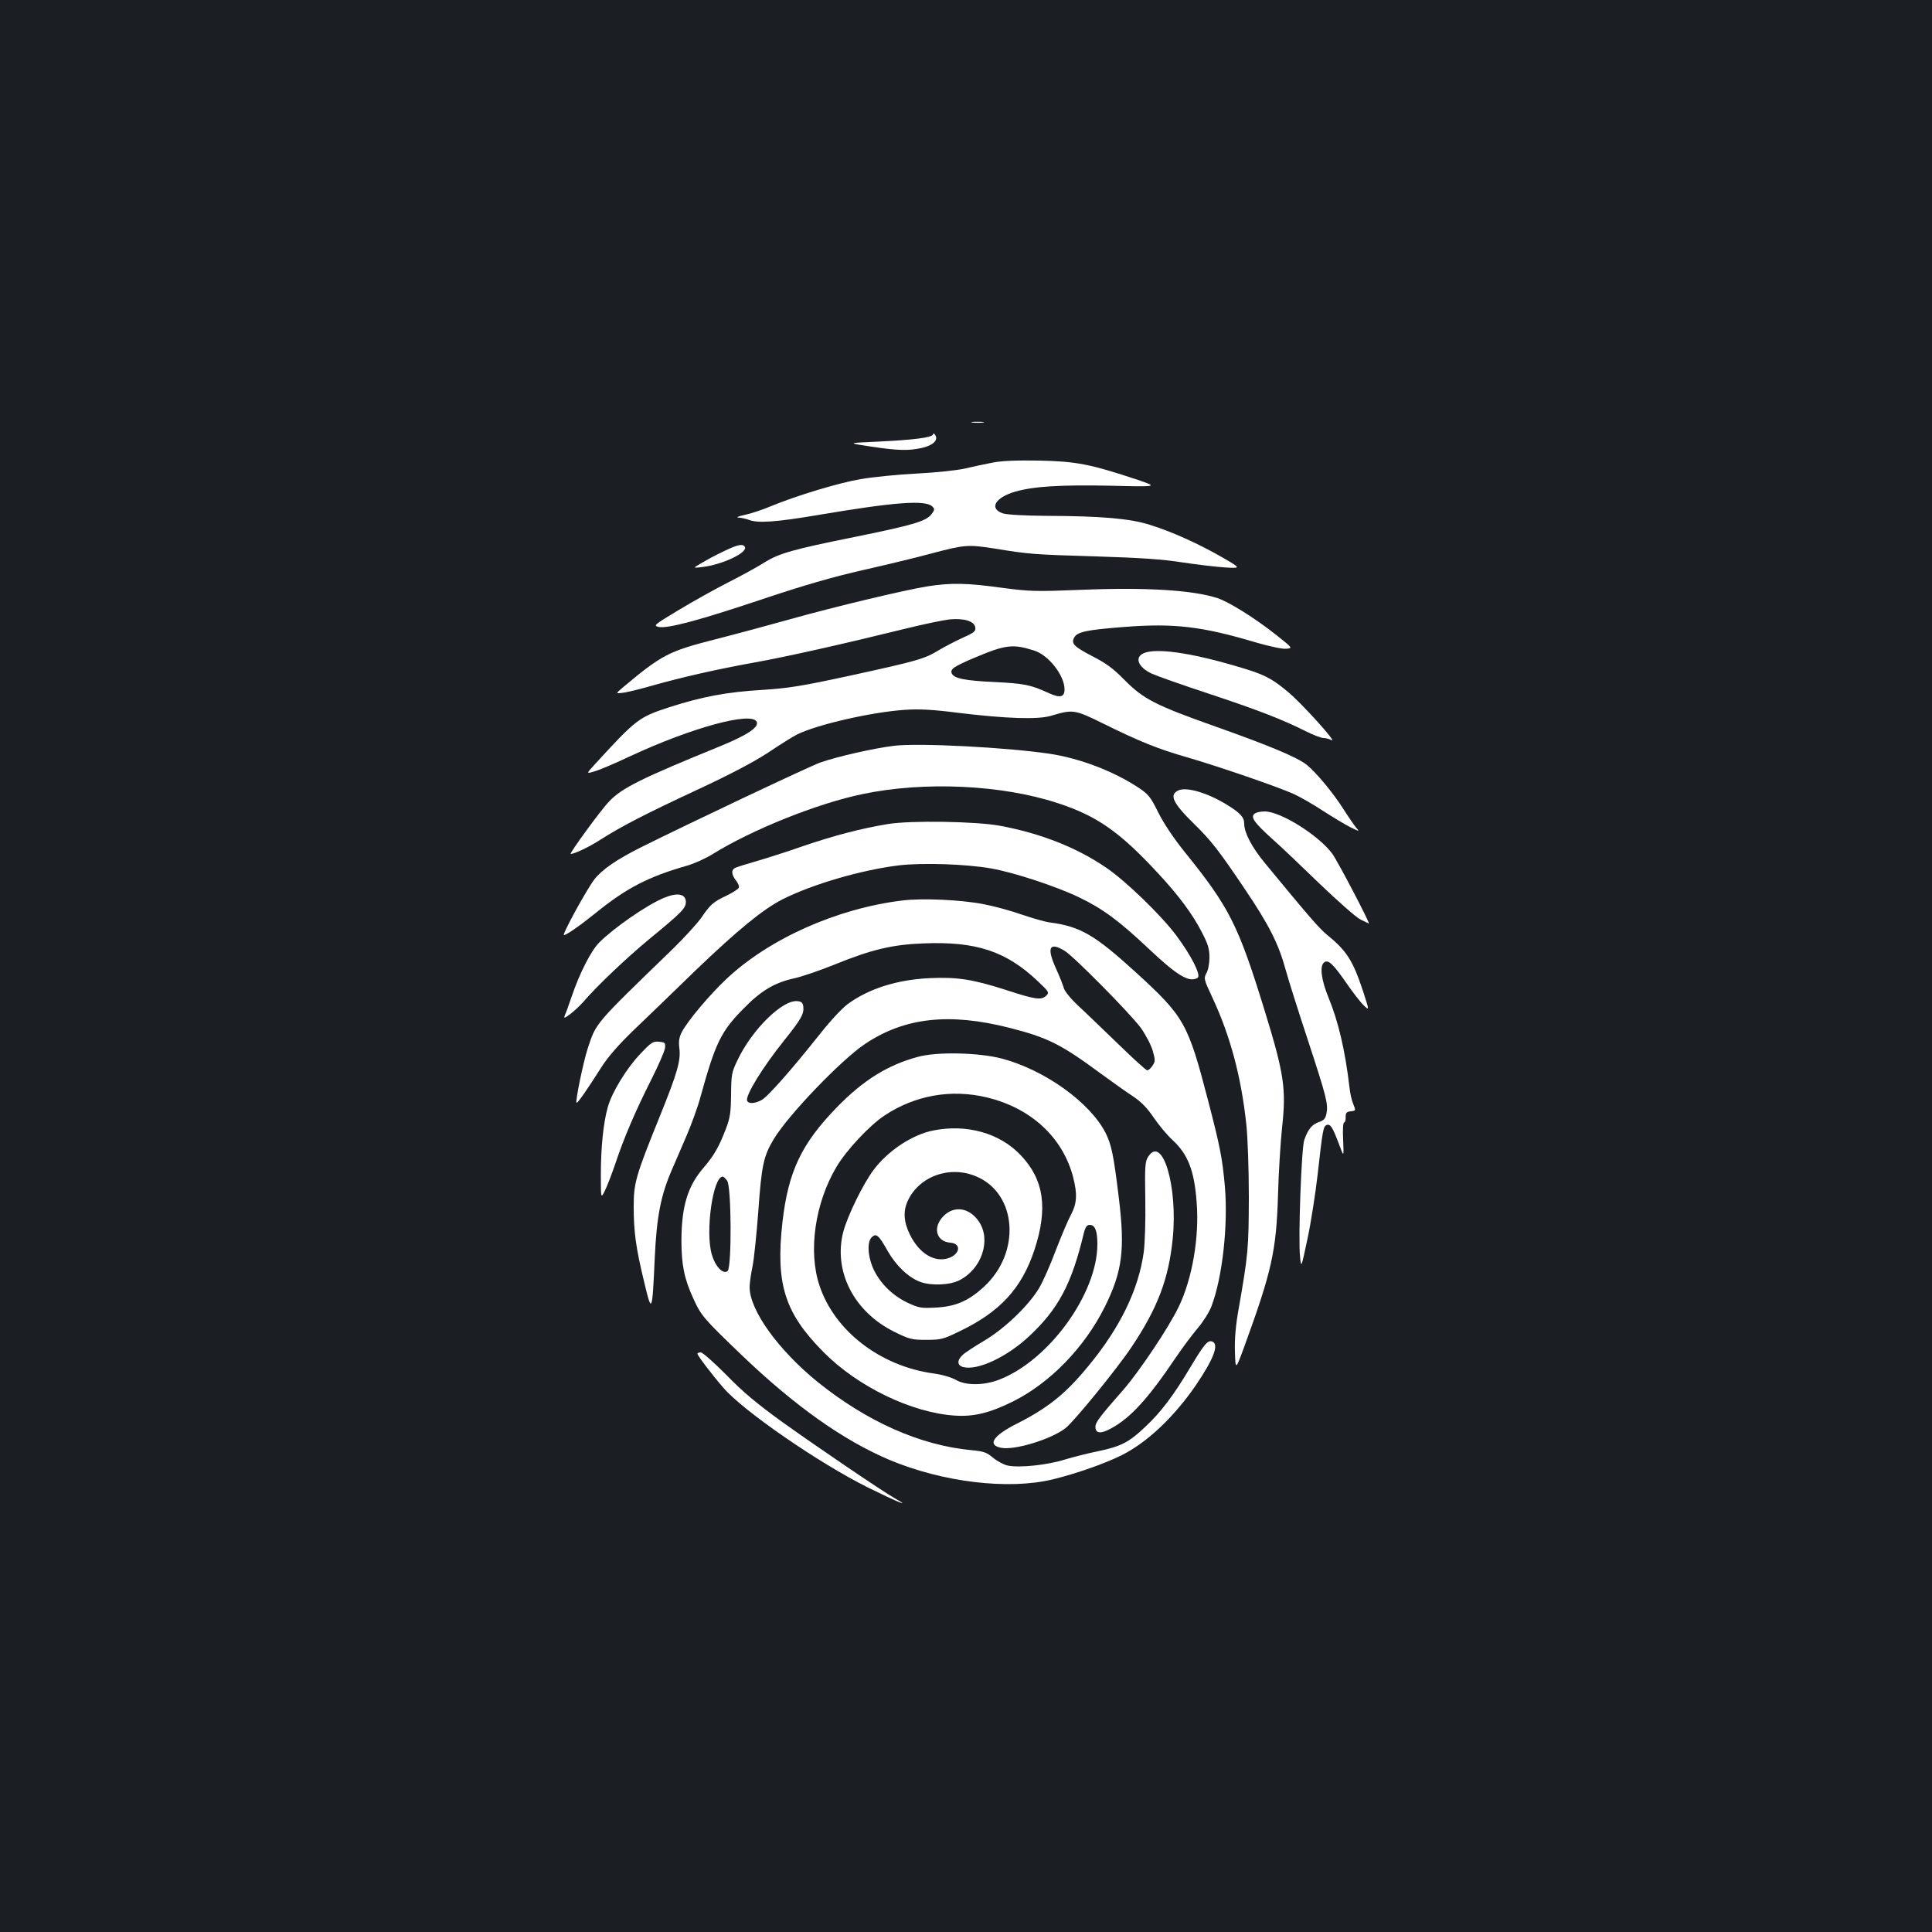 <?xml version="1.0" standalone="no"?>
<!DOCTYPE svg PUBLIC "-//W3C//DTD SVG 20010904//EN"
 "http://www.w3.org/TR/2001/REC-SVG-20010904/DTD/svg10.dtd">
<svg version="1.0" xmlns="http://www.w3.org/2000/svg"
 width="1000pt" height="1000pt" viewBox="0 0 1000 1000"
 preserveAspectRatio="xMidYMid meet">
<rect width="100%" height="100%" fill="#1b1f23"/>
<g transform="translate(0,1000) scale(0.1,-0.1)"
fill="#ffffff" stroke="none">
<path d="M5033 7813 c15 -2 39 -2 55 0 15 2 2 4 -28 4 -30 0 -43 -2 -27 -4z"/>
<path d="M4829 7751 c-6 -16 -100 -28 -289 -37 -155 -7 -155 -7 -35 -25 140
-21 195 -23 264 -8 57 12 88 39 73 65 -6 11 -11 13 -13 5z"/>
<path d="M5135 7605 c-38 -7 -101 -21 -140 -30 -38 -9 -150 -21 -248 -26 -99
-5 -230 -18 -293 -29 -116 -20 -333 -86 -466 -141 -40 -17 -100 -37 -133 -44
-33 -7 -48 -14 -33 -14 15 -1 39 -6 55 -12 46 -18 142 -11 355 25 396 67 559
80 594 44 13 -13 12 -18 -6 -41 -28 -35 -94 -55 -400 -117 -317 -64 -387 -84
-463 -131 -34 -22 -118 -68 -187 -103 -69 -35 -185 -100 -258 -144 -126 -76
-132 -80 -103 -87 46 -10 213 35 541 145 209 70 361 114 520 150 124 28 281
66 350 85 173 46 191 47 326 26 184 -30 199 -31 529 -41 227 -7 346 -15 445
-31 74 -11 173 -23 220 -26 85 -5 85 -5 -15 53 -122 70 -261 133 -375 168
-101 32 -248 45 -535 46 -119 1 -203 6 -225 13 -72 25 -39 82 64 112 97 28
235 36 491 31 250 -6 250 -6 145 30 -247 82 -319 96 -510 100 -119 2 -197 -1
-245 -11z"/>
<path d="M3745 7146 c-39 -18 -90 -46 -115 -61 -45 -26 -45 -26 5 -20 107 13
238 76 220 105 -11 17 -38 11 -110 -24z"/>
<path d="M4800 6965 c-117 -19 -475 -104 -710 -170 -107 -30 -281 -77 -387
-104 -243 -62 -277 -80 -479 -249 -39 -33 -39 -33 6 -27 25 4 90 20 145 36
152 43 331 84 525 119 168 30 458 95 795 178 88 22 187 42 220 46 75 7 129 -9
133 -42 3 -19 -6 -27 -65 -53 -37 -17 -93 -46 -123 -64 -74 -45 -107 -55 -455
-131 -258 -56 -323 -66 -460 -75 -185 -11 -311 -35 -482 -90 -156 -51 -170
-61 -384 -295 -46 -50 -46 -50 0 -36 25 7 107 42 181 77 319 149 635 235 657
178 11 -28 -50 -68 -186 -124 -412 -168 -511 -217 -577 -286 -43 -44 -210
-273 -200 -273 19 0 95 36 151 72 109 70 239 137 510 263 169 79 285 140 360
189 61 41 128 83 150 94 104 52 390 117 560 128 73 5 146 1 270 -15 255 -31
417 -36 485 -16 113 34 122 33 270 -40 188 -93 285 -132 435 -175 159 -46 468
-152 552 -190 35 -16 102 -55 151 -87 48 -31 111 -69 140 -84 47 -23 51 -24
33 -5 -10 12 -40 55 -66 96 -55 87 -142 191 -191 231 -49 39 -192 99 -474 199
-311 110 -372 142 -470 241 -58 59 -96 87 -167 123 -94 49 -110 65 -93 96 16
30 66 40 260 55 257 20 402 3 683 -81 66 -19 135 -34 154 -32 35 3 35 3 -52
72 -110 87 -243 170 -303 190 -128 42 -373 57 -707 43 -233 -9 -261 -9 -412
11 -182 25 -260 26 -383 7z m552 -332 c75 -23 158 -129 158 -201 0 -40 -22
-46 -78 -21 -98 45 -128 51 -287 59 -154 7 -208 19 -219 45 -8 22 9 34 119 81
159 67 197 72 307 37z"/>
<path d="M5922 6620 c-52 -21 -32 -74 40 -107 24 -11 156 -58 293 -103 257
-85 387 -136 506 -196 38 -19 78 -34 89 -34 12 0 31 -5 42 -11 34 -18 -156
193 -227 251 -86 72 -127 92 -274 134 -232 68 -404 92 -469 66z"/>
<path d="M4629 6140 c-102 -12 -296 -56 -384 -87 -58 -21 -684 -317 -930 -440
-122 -61 -199 -114 -238 -164 -39 -50 -170 -289 -158 -289 14 1 83 49 165 115
159 129 272 187 471 244 39 11 100 39 135 61 203 126 542 262 775 310 320 67
721 48 1010 -47 203 -66 322 -150 519 -363 107 -115 179 -212 226 -304 33 -63
40 -87 40 -132 0 -33 -7 -67 -16 -82 -14 -26 -13 -31 32 -127 92 -197 149
-410 175 -656 7 -63 13 -231 13 -374 -1 -267 -3 -295 -53 -581 -15 -83 -21
-153 -19 -219 3 -98 3 -98 47 21 144 395 167 498 176 789 3 116 13 273 21 349
22 201 11 277 -92 611 -134 435 -181 529 -408 810 -62 77 -112 152 -141 210
-40 81 -51 94 -102 128 -130 86 -307 153 -463 176 -224 33 -673 56 -801 41z"/>
<path d="M6102 5910 c-53 -22 -33 -65 79 -175 88 -86 128 -137 265 -341 122
-181 172 -279 209 -415 14 -52 66 -215 115 -364 96 -293 105 -328 96 -378 -5
-26 -13 -36 -40 -45 -36 -13 -55 -36 -75 -92 -15 -41 -32 -513 -22 -605 6 -60
6 -60 39 95 18 85 41 234 52 330 26 232 29 250 47 257 19 7 30 -10 64 -100 25
-68 25 -68 21 23 -3 51 0 90 5 90 5 0 9 12 8 28 0 22 5 28 27 30 26 3 26 4 13
36 -8 18 -17 57 -20 87 -23 195 -58 343 -110 469 -36 89 -45 159 -22 178 21
18 47 -7 115 -105 33 -48 74 -101 90 -116 30 -29 30 -29 -2 70 -54 163 -85
211 -188 295 -41 34 -93 94 -322 372 -66 80 -106 156 -106 202 0 35 -21 57
-95 102 -96 58 -200 89 -243 72z"/>
<path d="M6490 5785 c-15 -18 4 -45 97 -129 38 -33 146 -136 242 -229 96 -92
192 -177 214 -187 23 -11 41 -20 42 -20 8 0 -163 326 -189 361 -71 96 -268
219 -350 219 -26 0 -48 -6 -56 -15z"/>
<path d="M4597 5735 c-140 -23 -281 -60 -442 -115 -83 -29 -193 -64 -245 -79
-52 -15 -101 -30 -108 -35 -18 -11 -15 -34 7 -63 11 -13 18 -30 15 -38 -3 -7
-31 -25 -62 -40 -70 -33 -85 -46 -132 -115 -21 -30 -87 -102 -146 -160 -412
-399 -397 -381 -443 -520 -22 -68 -64 -271 -57 -278 5 -4 56 69 128 183 35 55
89 117 170 195 66 63 210 202 319 308 219 210 349 316 449 367 157 79 408 152
603 176 121 14 346 7 477 -16 119 -21 335 -92 454 -149 123 -59 207 -121 361
-266 148 -140 211 -178 254 -151 19 13 -33 115 -112 221 -81 107 -258 278
-360 348 -153 105 -341 179 -552 218 -126 23 -461 28 -578 9z"/>
<path d="M3435 5352 c-88 -37 -256 -153 -334 -231 -41 -41 -101 -158 -141
-276 -15 -44 -31 -89 -36 -99 -7 -18 -4 -18 26 4 18 13 49 42 69 64 67 79 225
229 340 324 167 137 191 161 191 193 0 43 -44 51 -115 21z"/>
<path d="M4670 5339 c-338 -41 -689 -198 -910 -406 -88 -83 -200 -216 -231
-275 -14 -28 -17 -48 -13 -81 9 -65 -9 -128 -102 -358 -124 -306 -134 -342
-134 -465 0 -128 11 -212 54 -389 40 -168 42 -163 55 125 10 213 31 323 89
456 16 38 50 116 75 174 25 58 58 148 72 200 78 282 106 341 225 461 90 92
160 133 260 155 41 9 134 41 206 70 194 79 302 105 464 111 272 11 427 -40
591 -195 58 -55 61 -59 45 -75 -26 -25 -56 -21 -206 28 -174 56 -255 69 -400
62 -168 -8 -315 -55 -422 -134 -28 -20 -93 -90 -144 -155 -152 -191 -272 -327
-304 -343 -35 -18 -67 -19 -73 -2 -9 27 79 171 192 312 86 107 103 137 99 173
-2 21 -9 28 -30 30 -77 9 -236 -147 -311 -306 -30 -62 -32 -75 -33 -177 -1
-93 -5 -120 -26 -176 -38 -98 -61 -138 -117 -204 -82 -95 -113 -199 -114 -375
0 -127 15 -201 63 -304 39 -86 54 -103 250 -291 276 -264 525 -440 763 -541
276 -116 617 -157 847 -101 122 30 270 82 356 125 133 67 270 197 383 361 93
137 122 213 86 227 -23 9 -40 -10 -112 -130 -89 -150 -157 -239 -237 -313 -83
-79 -126 -100 -240 -124 -50 -10 -129 -30 -176 -44 -89 -28 -231 -43 -293 -31
-20 4 -54 22 -76 40 -34 29 -50 34 -113 40 -266 25 -541 148 -796 353 -204
166 -352 371 -352 491 0 20 7 69 15 107 8 39 21 167 30 286 17 238 27 285 80
373 75 125 350 411 473 493 205 137 436 162 747 83 197 -50 267 -85 470 -235
61 -44 137 -99 170 -120 43 -29 73 -60 106 -109 26 -38 69 -90 97 -116 81 -74
114 -159 126 -325 14 -180 -23 -394 -93 -539 -52 -108 -202 -332 -287 -430
-123 -140 -144 -168 -144 -191 0 -35 27 -38 80 -9 102 55 193 155 337 369 34
50 84 117 112 150 28 33 61 84 72 115 56 148 86 416 69 618 -13 146 -24 203
-86 442 -106 407 -123 437 -378 670 -210 191 -284 234 -439 255 -26 3 -93 22
-148 41 -56 20 -145 44 -198 54 -117 23 -319 32 -421 19z m840 -260 c48 -29
336 -321 394 -398 25 -35 53 -88 62 -118 14 -49 14 -56 0 -78 -9 -14 -21 -25
-28 -25 -6 0 -74 62 -152 138 -78 75 -171 165 -208 199 -37 35 -69 74 -72 90
-4 15 -23 62 -42 104 -47 105 -32 135 46 88z m-1746 -1191 c22 -31 24 -449 2
-467 -23 -19 -64 23 -82 87 -34 117 6 402 57 402 4 0 15 -10 23 -22z"/>
<path d="M3316 4547 c-72 -75 -148 -199 -170 -277 -23 -81 -36 -209 -36 -349
0 -125 0 -125 20 -86 11 22 36 86 55 142 44 132 101 266 185 433 38 75 70 149
72 165 3 28 0 30 -31 33 -31 3 -40 -3 -95 -61z"/>
<path d="M4752 4530 c-157 -42 -284 -121 -420 -261 -184 -189 -252 -333 -282
-594 -36 -321 11 -470 212 -673 177 -179 456 -314 679 -329 100 -7 183 14 304
74 191 96 368 278 473 488 91 183 106 295 73 565 -27 223 -38 274 -68 335 -80
158 -315 327 -538 386 -119 31 -334 36 -433 9z m355 -210 c230 -55 395 -208
448 -415 22 -86 19 -134 -11 -191 -15 -27 -50 -110 -79 -185 -28 -75 -67 -163
-86 -195 -53 -90 -179 -211 -284 -273 -49 -29 -100 -62 -112 -74 -31 -28 -29
-55 3 -63 74 -19 225 52 339 158 153 142 222 272 285 536 8 31 16 42 30 42 28
0 40 -30 40 -100 0 -256 -251 -602 -508 -701 -80 -31 -174 -31 -225 -1 -23 13
-70 27 -115 33 -276 38 -512 220 -590 454 -60 177 -24 428 88 616 51 86 171
214 248 265 158 105 345 138 529 94z"/>
<path d="M4832 4149 c-109 -21 -236 -105 -310 -204 -55 -73 -135 -238 -157
-320 -53 -204 54 -414 263 -518 79 -39 91 -42 166 -42 75 0 88 3 170 43 212
101 324 223 390 422 71 215 50 364 -71 491 -108 114 -278 162 -451 128z m223
-239 c210 -90 230 -395 37 -571 -79 -73 -147 -102 -249 -107 -75 -4 -87 -2
-145 25 -76 36 -138 96 -174 168 -32 66 -38 146 -12 171 23 23 37 10 82 -70
43 -76 106 -137 169 -161 56 -21 155 -17 204 9 115 59 164 208 100 303 -49 72
-127 85 -183 29 -58 -58 -39 -132 34 -138 66 -5 48 -70 -24 -84 -68 -13 -138
34 -183 123 -33 65 -37 122 -14 174 58 131 220 189 358 129z"/>
<path d="M5943 4013 c-16 -24 -18 -49 -15 -221 2 -106 -2 -229 -8 -273 -27
-195 -123 -392 -287 -590 -118 -144 -209 -216 -368 -297 -126 -63 -157 -112
-82 -126 71 -13 259 45 332 102 45 35 267 308 340 417 137 204 194 355 215
564 27 271 -53 538 -127 424z"/>
<path d="M3610 2993 c0 -9 75 -108 134 -176 104 -121 498 -392 748 -516 158
-78 228 -106 141 -57 -72 41 -401 265 -583 395 -130 94 -205 156 -290 244 -64
64 -123 117 -133 117 -9 0 -17 -3 -17 -7z"/>
</g>
</svg>
